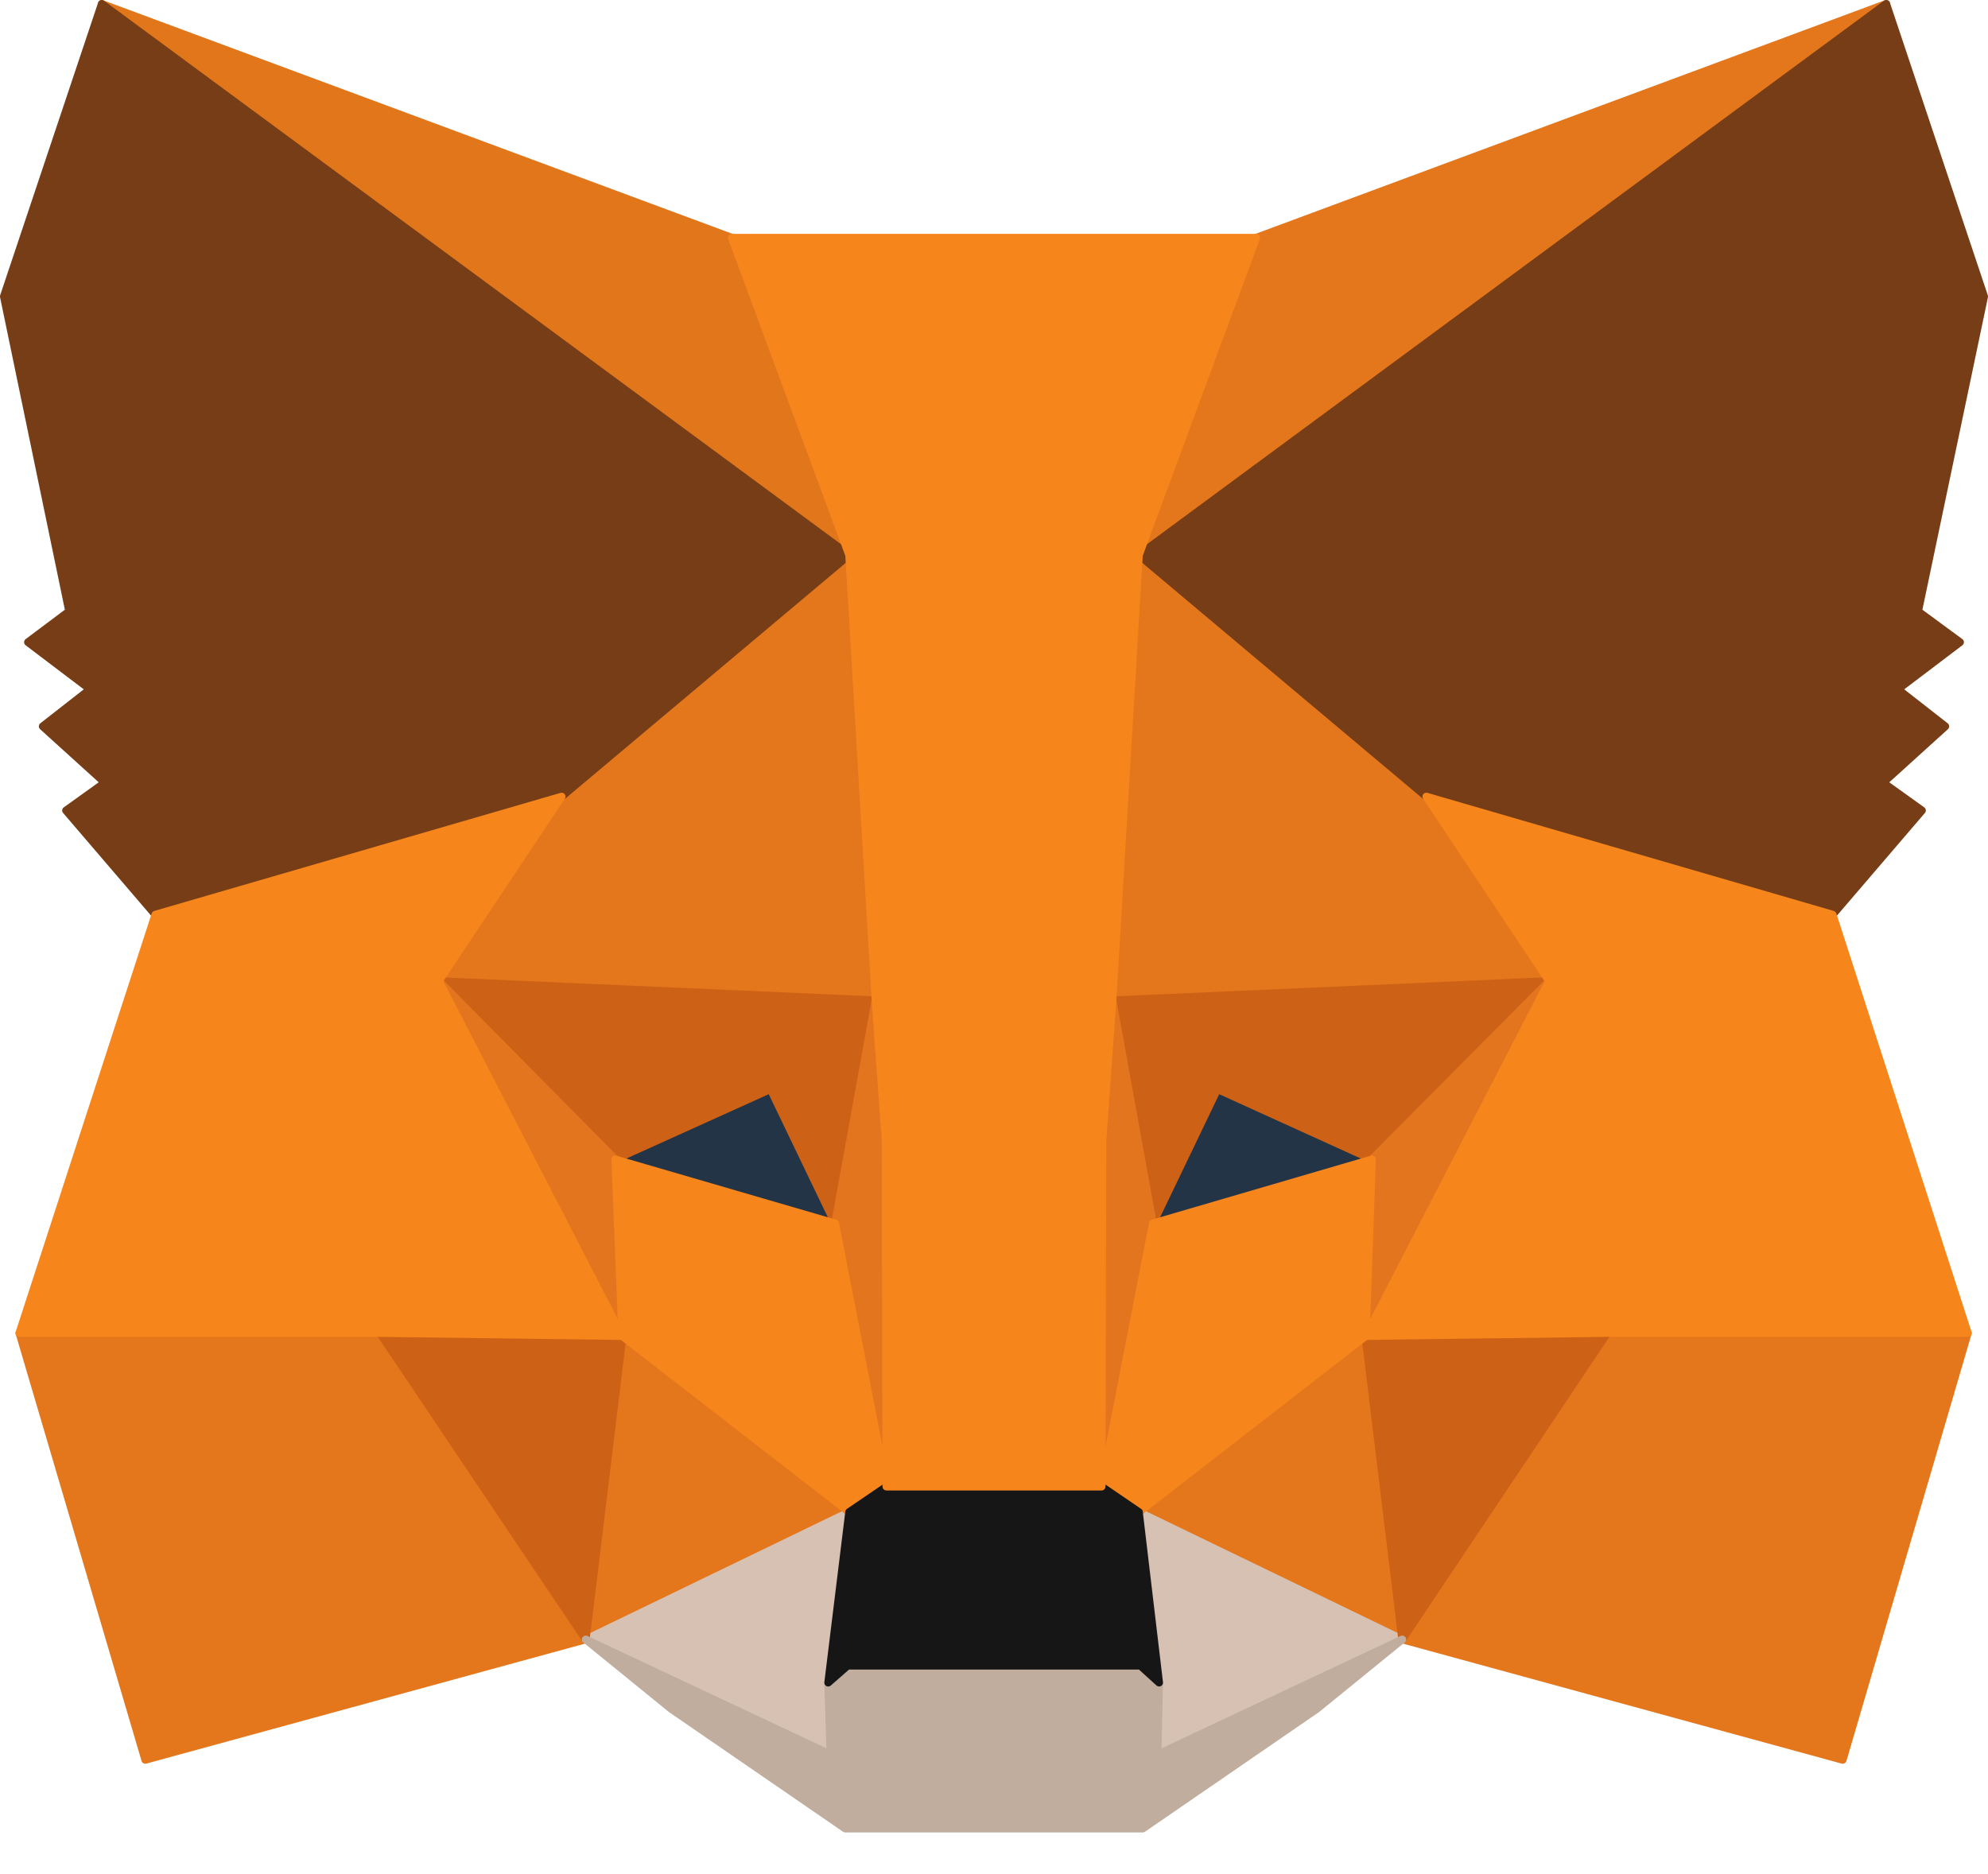 <svg width="35" height="33" viewBox="0 0 35 33" fill="none" xmlns="http://www.w3.org/2000/svg">
<g clip-path="url(#clip0)">
<path d="M1.792 0.068L15.414 10.112L12.884 4.186L1.792 0.068Z" fill="#E2761B"/>
<path fill-rule="evenodd" clip-rule="evenodd" d="M1.731 0.035C1.715 0.065 1.723 0.102 1.751 0.123L15.373 10.166C15.398 10.185 15.432 10.184 15.456 10.165C15.481 10.146 15.489 10.114 15.477 10.085L12.947 4.16C12.939 4.142 12.925 4.129 12.908 4.122L1.815 0.004C1.784 -0.008 1.748 0.006 1.731 0.035ZM12.832 4.24L15.253 9.908L2.221 0.3L12.832 4.24Z" fill="#E2761B"/>
<path d="M33.209 0.068L19.71 10.207L22.117 4.186L33.209 0.068Z" fill="#E4761B"/>
<path fill-rule="evenodd" clip-rule="evenodd" d="M33.269 0.035C33.252 0.006 33.217 -0.008 33.185 0.004L22.093 4.122C22.075 4.129 22.06 4.143 22.053 4.161L19.646 10.182C19.635 10.21 19.644 10.243 19.668 10.261C19.692 10.28 19.726 10.28 19.751 10.261L33.25 0.122C33.277 0.102 33.285 0.065 33.269 0.035ZM32.794 0.295L19.863 10.006L22.169 4.239L32.794 0.295Z" fill="#E4761B"/>
<path d="M6.688 23.35L10.312 28.868L2.558 30.988L0.342 23.472L6.688 23.35Z" fill="#E4761B"/>
<path fill-rule="evenodd" clip-rule="evenodd" d="M6.745 23.313C6.732 23.293 6.71 23.281 6.687 23.282L0.34 23.404C0.319 23.405 0.299 23.415 0.287 23.432C0.274 23.449 0.27 23.471 0.276 23.491L2.492 31.007C2.502 31.043 2.54 31.063 2.576 31.054L10.331 28.933C10.352 28.928 10.369 28.912 10.376 28.892C10.384 28.872 10.382 28.849 10.37 28.831L6.745 23.313ZM6.651 23.418L10.204 28.827L2.604 30.905L0.433 23.538L6.651 23.418Z" fill="#E4761B"/>
<path d="M34.645 23.472L32.443 30.988L24.688 28.868L28.298 23.35L34.645 23.472Z" fill="#E4761B"/>
<path fill-rule="evenodd" clip-rule="evenodd" d="M28.3 23.282C28.276 23.281 28.254 23.293 28.241 23.313L24.63 28.831C24.618 28.849 24.616 28.872 24.624 28.892C24.631 28.912 24.648 28.928 24.669 28.933L32.424 31.054C32.46 31.063 32.498 31.043 32.508 31.007L34.71 23.491C34.716 23.471 34.712 23.449 34.7 23.432C34.687 23.415 34.667 23.405 34.646 23.404L28.3 23.282ZM34.554 23.538L32.396 30.905L24.796 28.827L28.335 23.418L34.554 23.538Z" fill="#E4761B"/>
<path d="M25.111 14.026L27.273 17.274L19.586 17.614L19.846 9.392L25.111 14.026Z" fill="#E4761B"/>
<path fill-rule="evenodd" clip-rule="evenodd" d="M19.819 9.329C19.794 9.34 19.778 9.363 19.777 9.389L19.517 17.612C19.517 17.631 19.524 17.649 19.538 17.663C19.551 17.676 19.57 17.683 19.589 17.682L27.276 17.342C27.3 17.341 27.322 17.327 27.333 17.305C27.345 17.284 27.343 17.257 27.329 17.237L25.169 13.989C25.165 13.984 25.161 13.979 25.157 13.975L19.891 9.341C19.871 9.323 19.843 9.319 19.819 9.329ZM25.059 14.071L27.149 17.212L19.657 17.543L19.91 9.538L25.059 14.071Z" fill="#E4761B"/>
<path d="M9.888 14.026L15.236 9.296L15.414 17.614L7.727 17.274L9.888 14.026Z" fill="#E4761B"/>
<path fill-rule="evenodd" clip-rule="evenodd" d="M15.264 9.234C15.239 9.224 15.211 9.228 15.191 9.246L9.843 13.975C9.839 13.979 9.835 13.984 9.831 13.989L7.67 17.237C7.657 17.257 7.655 17.284 7.667 17.305C7.678 17.327 7.7 17.341 7.724 17.342L15.411 17.682C15.43 17.683 15.448 17.676 15.462 17.663C15.475 17.65 15.483 17.632 15.482 17.613L15.305 9.295C15.304 9.268 15.288 9.245 15.264 9.234ZM15.171 9.445L15.344 17.543L7.851 17.212L9.941 14.071L15.171 9.445Z" fill="#E4761B"/>
<path d="M24.688 28.868L20.051 26.625L24.045 23.526L24.688 28.868Z" fill="#E4761B"/>
<path fill-rule="evenodd" clip-rule="evenodd" d="M24.071 23.464C24.048 23.454 24.022 23.458 24.003 23.473L20.009 26.572C19.99 26.586 19.98 26.609 19.983 26.632C19.985 26.656 20 26.676 20.021 26.686L24.657 28.929C24.68 28.94 24.707 28.938 24.727 28.923C24.747 28.909 24.758 28.884 24.755 28.86L24.113 23.518C24.11 23.494 24.094 23.473 24.071 23.464ZM23.991 23.654L24.605 28.752L20.179 26.612L23.991 23.654Z" fill="#E4761B"/>
<path d="M14.949 26.625L10.313 28.868L10.956 23.526L14.949 26.625Z" fill="#E4761B"/>
<path fill-rule="evenodd" clip-rule="evenodd" d="M10.929 23.464C10.906 23.473 10.89 23.494 10.887 23.518L10.245 28.86C10.242 28.884 10.253 28.909 10.273 28.923C10.293 28.938 10.32 28.94 10.342 28.929L14.979 26.686C15 26.676 15.015 26.656 15.017 26.632C15.02 26.609 15.01 26.586 14.991 26.572L10.998 23.473C10.978 23.458 10.952 23.454 10.929 23.464ZM14.821 26.612L10.395 28.752L11.009 23.654L14.821 26.612Z" fill="#E4761B"/>
<path d="M10.313 28.868L14.949 26.625L14.58 29.629L14.621 30.893L10.313 28.868Z" fill="#D7C1B3"/>
<path fill-rule="evenodd" clip-rule="evenodd" d="M14.989 26.57C14.969 26.555 14.942 26.553 14.919 26.564L10.283 28.807C10.259 28.818 10.244 28.842 10.244 28.868C10.244 28.894 10.26 28.918 10.283 28.929L14.592 30.954C14.613 30.965 14.639 30.963 14.659 30.95C14.678 30.937 14.69 30.914 14.689 30.891L14.648 29.632L15.017 26.634C15.02 26.609 15.009 26.584 14.989 26.57ZM14.866 26.741L14.512 29.621C14.512 29.624 14.511 29.628 14.512 29.631L14.549 30.784L10.471 28.867L14.866 26.741Z" fill="#D7C1B3"/>
<path d="M24.688 28.868L20.379 30.893L20.407 29.629L20.051 26.625L24.688 28.868Z" fill="#D7C1B3"/>
<path fill-rule="evenodd" clip-rule="evenodd" d="M20.011 26.57C19.991 26.584 19.98 26.608 19.983 26.633L20.338 29.632L20.311 30.891C20.31 30.915 20.322 30.937 20.342 30.95C20.362 30.963 20.387 30.964 20.408 30.954L24.717 28.929C24.741 28.918 24.756 28.894 24.756 28.868C24.756 28.842 24.741 28.818 24.717 28.807L20.081 26.564C20.058 26.553 20.032 26.555 20.011 26.57ZM24.529 28.867L20.45 30.785L20.475 29.63C20.475 29.627 20.475 29.624 20.474 29.621L20.133 26.741L24.529 28.867Z" fill="#D7C1B3"/>
<path d="M20.297 21.542L24.154 20.414L21.433 19.177L20.297 21.542Z" fill="#233447"/>
<path fill-rule="evenodd" clip-rule="evenodd" d="M21.461 19.116C21.427 19.1 21.387 19.114 21.371 19.148L20.236 21.513C20.224 21.537 20.228 21.566 20.245 21.586C20.263 21.607 20.291 21.615 20.317 21.607L24.174 20.479C24.201 20.471 24.22 20.447 24.223 20.419C24.224 20.391 24.209 20.364 24.183 20.352L21.461 19.116ZM23.959 20.4L20.425 21.434L21.465 19.267L23.959 20.4Z" fill="#233447"/>
<path d="M14.703 21.542L13.568 19.177L10.832 20.414L14.703 21.542Z" fill="#233447"/>
<path fill-rule="evenodd" clip-rule="evenodd" d="M13.63 19.148C13.614 19.115 13.573 19.1 13.54 19.115L10.804 20.352C10.778 20.364 10.762 20.39 10.764 20.419C10.766 20.447 10.786 20.471 10.813 20.479L14.684 21.607C14.71 21.615 14.738 21.607 14.755 21.586C14.773 21.566 14.776 21.537 14.765 21.513L13.63 19.148ZM13.535 19.267L14.575 21.434L11.028 20.4L13.535 19.267Z" fill="#233447"/>
<path d="M24.687 28.868L24.017 23.35L28.298 23.472L24.687 28.868Z" fill="#CD6116"/>
<path fill-rule="evenodd" clip-rule="evenodd" d="M23.966 23.304C23.953 23.319 23.947 23.338 23.949 23.358L24.619 28.876C24.623 28.904 24.643 28.927 24.671 28.934C24.699 28.941 24.728 28.929 24.744 28.905L28.355 23.51C28.369 23.489 28.37 23.463 28.359 23.441C28.347 23.419 28.325 23.405 28.3 23.404L24.019 23.282C23.999 23.281 23.98 23.289 23.966 23.304ZM28.173 23.537L24.733 28.677L24.094 23.42L28.173 23.537Z" fill="#CD6116"/>
<path d="M10.982 23.35L10.312 28.868L6.688 23.472L10.982 23.35Z" fill="#CD6116"/>
<path fill-rule="evenodd" clip-rule="evenodd" d="M11.033 23.304C11.02 23.289 11 23.281 10.98 23.282L6.686 23.404C6.661 23.405 6.638 23.419 6.627 23.441C6.616 23.463 6.617 23.489 6.631 23.51L10.255 28.905C10.271 28.929 10.3 28.941 10.328 28.934C10.356 28.927 10.377 28.904 10.38 28.876L11.05 23.358C11.053 23.338 11.046 23.319 11.033 23.304ZM10.905 23.42L10.267 28.677L6.813 23.537L10.905 23.42Z" fill="#CD6116"/>
<path d="M7.727 17.274L15.414 17.614L14.703 21.542L13.568 19.177L10.832 20.414L7.727 17.274Z" fill="#CD6116"/>
<path fill-rule="evenodd" clip-rule="evenodd" d="M7.664 17.247C7.653 17.272 7.658 17.302 7.678 17.322L10.782 20.462C10.803 20.482 10.833 20.488 10.86 20.476L13.534 19.267L14.64 21.571C14.653 21.598 14.681 21.613 14.711 21.61C14.74 21.605 14.764 21.583 14.769 21.554L15.48 17.626C15.484 17.607 15.479 17.587 15.466 17.572C15.454 17.556 15.436 17.547 15.416 17.546L7.729 17.207C7.701 17.205 7.675 17.221 7.664 17.247ZM15.332 17.679L14.672 21.322L13.628 19.148C13.612 19.114 13.572 19.1 13.538 19.115L10.846 20.332L7.897 17.35L15.332 17.679Z" fill="#CD6116"/>
<path d="M24.154 20.414L21.432 19.177L20.297 21.542L19.586 17.614L27.273 17.274L24.154 20.414Z" fill="#CD6116"/>
<path fill-rule="evenodd" clip-rule="evenodd" d="M27.335 17.247C27.323 17.221 27.297 17.205 27.269 17.207L19.583 17.546C19.563 17.547 19.545 17.556 19.532 17.572C19.52 17.587 19.515 17.607 19.518 17.626L20.23 21.554C20.235 21.583 20.259 21.605 20.288 21.61C20.317 21.613 20.346 21.598 20.359 21.571L21.465 19.267L24.126 20.476C24.152 20.488 24.183 20.482 24.203 20.462L27.321 17.322C27.341 17.302 27.346 17.272 27.335 17.247ZM27.101 17.35L24.139 20.332L21.461 19.115C21.427 19.1 21.387 19.114 21.37 19.148L20.327 21.322L19.667 17.679L27.101 17.35Z" fill="#CD6116"/>
<path d="M27.273 17.274L24.045 23.526L24.154 20.414L27.273 17.274Z" fill="#E4751F"/>
<path fill-rule="evenodd" clip-rule="evenodd" d="M27.312 17.219C27.285 17.2 27.247 17.203 27.224 17.227L24.105 20.366C24.093 20.378 24.086 20.395 24.086 20.412L23.976 23.524C23.975 23.556 23.996 23.584 24.027 23.592C24.058 23.6 24.091 23.586 24.105 23.558L27.333 17.305C27.349 17.276 27.34 17.239 27.312 17.219ZM27.008 17.637L24.124 23.224L24.221 20.443L27.008 17.637Z" fill="#E4751F"/>
<path d="M10.832 20.414L10.955 23.526L7.727 17.274L10.832 20.414Z" fill="#E4751F"/>
<path fill-rule="evenodd" clip-rule="evenodd" d="M7.687 17.219C7.66 17.239 7.651 17.276 7.666 17.305L10.894 23.558C10.909 23.586 10.941 23.6 10.972 23.592C11.003 23.584 11.025 23.556 11.023 23.524L10.9 20.411C10.9 20.395 10.893 20.378 10.881 20.366L7.776 17.227C7.752 17.203 7.715 17.2 7.687 17.219ZM10.765 20.443L10.875 23.222L7.993 17.64L10.765 20.443Z" fill="#E4751F"/>
<path d="M19.586 17.614L20.297 21.542L19.394 26.177L19.203 20.074L19.586 17.614Z" fill="#E4751F"/>
<path fill-rule="evenodd" clip-rule="evenodd" d="M19.585 17.546C19.551 17.547 19.523 17.571 19.518 17.604L19.135 20.064C19.134 20.068 19.134 20.072 19.134 20.076L19.326 26.179C19.327 26.213 19.354 26.242 19.389 26.244C19.423 26.247 19.455 26.224 19.461 26.19L20.364 21.555C20.366 21.547 20.366 21.538 20.364 21.53L19.653 17.602C19.647 17.57 19.618 17.546 19.585 17.546ZM20.227 21.542L19.443 25.566L19.271 20.078L19.591 18.026L20.227 21.542Z" fill="#E4751F"/>
<path d="M15.414 17.614L15.783 20.061L15.605 26.177L14.703 21.542L15.414 17.614Z" fill="#E4751F"/>
<path fill-rule="evenodd" clip-rule="evenodd" d="M15.415 17.546C15.381 17.546 15.352 17.57 15.347 17.602L14.635 21.53C14.634 21.538 14.634 21.547 14.636 21.555L15.538 26.19C15.545 26.224 15.576 26.247 15.611 26.244C15.646 26.242 15.673 26.213 15.674 26.179L15.851 20.063C15.852 20.059 15.851 20.055 15.851 20.051L15.482 17.604C15.477 17.571 15.448 17.547 15.415 17.546ZM15.408 18.032L15.715 20.065L15.555 25.56L14.772 21.542L15.408 18.032Z" fill="#E4751F"/>
<path d="M14.703 21.542L15.605 26.177L14.949 26.625L10.955 23.526L10.832 20.414L14.703 21.542Z" fill="#F6851B"/>
<path fill-rule="evenodd" clip-rule="evenodd" d="M10.79 20.36C10.773 20.374 10.763 20.395 10.764 20.417L10.887 23.529C10.888 23.549 10.897 23.568 10.913 23.58L14.907 26.679C14.93 26.697 14.963 26.698 14.988 26.681L15.644 26.233C15.667 26.217 15.678 26.19 15.673 26.164L14.77 21.529C14.765 21.504 14.746 21.484 14.722 21.477L10.851 20.349C10.83 20.343 10.807 20.347 10.79 20.36ZM14.643 21.596L15.53 26.146L14.951 26.541L11.022 23.492L10.904 20.506L14.643 21.596Z" fill="#F6851B"/>
<path d="M24.154 20.414L24.045 23.526L20.051 26.625L19.395 26.177L20.297 21.542L24.154 20.414Z" fill="#F6851B"/>
<path fill-rule="evenodd" clip-rule="evenodd" d="M24.196 20.36C24.179 20.347 24.156 20.343 24.135 20.349L20.278 21.477C20.253 21.484 20.235 21.504 20.23 21.529L19.328 26.164C19.322 26.19 19.333 26.217 19.356 26.233L20.012 26.681C20.037 26.698 20.07 26.697 20.093 26.679L24.087 23.58C24.103 23.568 24.113 23.549 24.113 23.529L24.223 20.416C24.223 20.395 24.213 20.374 24.196 20.36ZM24.083 20.506L23.978 23.492L20.049 26.541L19.47 26.146L20.357 21.596L24.083 20.506Z" fill="#F6851B"/>
<path d="M14.621 30.893L14.58 29.629L14.922 29.33H20.078L20.407 29.629L20.379 30.893L24.688 28.868L23.183 30.091L20.119 32.198H14.881L11.817 30.091L10.313 28.868L14.621 30.893Z" fill="#C0AD9E"/>
<path fill-rule="evenodd" clip-rule="evenodd" d="M24.745 28.831C24.727 28.802 24.689 28.792 24.658 28.806L20.45 30.785L20.475 29.63C20.475 29.611 20.467 29.592 20.453 29.579L20.125 29.28C20.112 29.268 20.095 29.262 20.078 29.262H14.922C14.905 29.262 14.889 29.268 14.877 29.279L14.535 29.578C14.52 29.591 14.511 29.611 14.512 29.631L14.549 30.784L10.342 28.806C10.311 28.792 10.273 28.802 10.255 28.831C10.236 28.86 10.243 28.899 10.269 28.92L11.774 30.144C11.775 30.145 11.777 30.146 11.778 30.147L14.842 32.254C14.853 32.261 14.867 32.266 14.881 32.266H20.119C20.133 32.266 20.147 32.261 20.158 32.254L23.222 30.147C23.223 30.146 23.225 30.145 23.226 30.144L24.731 28.92C24.758 28.899 24.764 28.86 24.745 28.831ZM24.212 29.166L23.142 30.037L20.098 32.13H14.902L11.858 30.037L10.788 29.166L14.592 30.954C14.613 30.964 14.639 30.963 14.659 30.95C14.678 30.937 14.69 30.914 14.689 30.891L14.649 29.659L14.948 29.398H20.052L20.337 29.658L20.311 30.891C20.31 30.915 20.322 30.937 20.342 30.95C20.362 30.963 20.387 30.964 20.408 30.954L24.212 29.166Z" fill="#C0AD9E"/>
<path d="M14.949 26.625L15.605 26.177H19.394L20.051 26.625L20.406 29.629L20.078 29.33H14.922L14.58 29.629L14.949 26.625Z" fill="#161616"/>
<path fill-rule="evenodd" clip-rule="evenodd" d="M19.434 26.121C19.422 26.113 19.409 26.109 19.395 26.109H15.607C15.593 26.109 15.579 26.113 15.568 26.121L14.911 26.569C14.895 26.58 14.884 26.598 14.882 26.617L14.513 29.621C14.509 29.649 14.524 29.676 14.549 29.689C14.574 29.702 14.605 29.699 14.626 29.68L14.948 29.398H20.052L20.361 29.679C20.382 29.698 20.413 29.702 20.438 29.689C20.464 29.677 20.479 29.649 20.475 29.621L20.119 26.617C20.117 26.598 20.107 26.58 20.09 26.569L19.434 26.121ZM19.374 26.245L19.987 26.664L20.318 29.455L20.125 29.28C20.113 29.268 20.096 29.262 20.079 29.262H14.923C14.906 29.262 14.89 29.268 14.877 29.279L14.67 29.46L15.014 26.664L15.628 26.245H19.374Z" fill="#161616"/>
<path d="M1.217 10.764L0.068 5.219L1.792 0.068L14.949 9.772L9.889 14.026L2.735 16.106L1.163 14.271L1.846 13.781L0.752 12.789L1.587 12.137L0.492 11.308L1.217 10.764Z" fill="#763D16"/>
<path fill-rule="evenodd" clip-rule="evenodd" d="M1.771 0.003C1.75 0.01 1.734 0.026 1.727 0.047L0.003 5.198C-0 5.209 -0.001 5.221 0.001 5.233L1.142 10.736L0.451 11.254C0.434 11.267 0.424 11.287 0.424 11.308C0.424 11.329 0.434 11.349 0.451 11.362L1.475 12.138L0.71 12.736C0.694 12.748 0.685 12.767 0.684 12.787C0.683 12.807 0.691 12.826 0.706 12.84L1.738 13.775L1.123 14.216C1.107 14.227 1.097 14.244 1.095 14.263C1.092 14.281 1.098 14.3 1.111 14.315L2.683 16.15C2.701 16.17 2.729 16.178 2.755 16.171L9.908 14.091C9.917 14.089 9.925 14.084 9.933 14.078L14.993 9.824C15.009 9.811 15.018 9.791 15.018 9.77C15.017 9.749 15.007 9.73 14.99 9.718L1.832 0.013C1.815 0 1.792 -0.003 1.771 0.003ZM14.839 9.776L9.856 13.965L2.759 16.028L1.263 14.283L1.886 13.837C1.903 13.825 1.913 13.806 1.915 13.786C1.916 13.765 1.908 13.745 1.893 13.731L0.858 12.793L1.629 12.19C1.645 12.177 1.655 12.158 1.655 12.136C1.655 12.116 1.645 12.096 1.628 12.083L0.606 11.308L1.258 10.819C1.28 10.803 1.29 10.776 1.284 10.751L0.139 5.223L1.827 0.178L14.839 9.776Z" fill="#763D16"/>
<path d="M34.932 5.219L33.769 10.764L34.508 11.308L33.413 12.137L34.248 12.789L33.154 13.781L33.837 14.271L32.265 16.106L25.111 14.026L20.051 9.772L33.208 0.068L34.932 5.219Z" fill="#763D16"/>
<path fill-rule="evenodd" clip-rule="evenodd" d="M33.229 0.003C33.208 -0.003 33.185 0 33.167 0.013L20.01 9.718C19.993 9.73 19.983 9.749 19.982 9.77C19.982 9.791 19.991 9.811 20.007 9.824L25.067 14.078C25.075 14.084 25.083 14.089 25.092 14.091L32.245 16.171C32.271 16.178 32.299 16.17 32.317 16.15L33.889 14.315C33.902 14.3 33.908 14.281 33.905 14.263C33.903 14.244 33.893 14.227 33.877 14.216L33.262 13.775L34.294 12.84C34.309 12.826 34.317 12.807 34.316 12.787C34.315 12.767 34.306 12.748 34.29 12.736L33.525 12.138L34.549 11.362C34.566 11.349 34.576 11.329 34.576 11.307C34.576 11.286 34.566 11.266 34.548 11.253L33.845 10.736L34.999 5.233C35.001 5.221 35 5.209 34.996 5.198L33.273 0.047C33.266 0.026 33.25 0.01 33.229 0.003ZM33.173 0.178L34.861 5.223L33.702 10.75C33.697 10.776 33.707 10.803 33.728 10.819L34.394 11.309L33.372 12.083C33.355 12.096 33.345 12.116 33.345 12.136C33.345 12.158 33.355 12.177 33.371 12.19L34.142 12.793L33.108 13.731C33.092 13.745 33.084 13.765 33.085 13.786C33.087 13.806 33.097 13.825 33.114 13.837L33.737 14.283L32.241 16.028L25.145 13.965L20.161 9.776L33.173 0.178Z" fill="#763D16"/>
<path d="M2.736 16.106L9.889 14.026L7.728 17.274L10.956 23.526L6.689 23.472H0.343L2.736 16.106Z" fill="#F6851B"/>
<path fill-rule="evenodd" clip-rule="evenodd" d="M9.943 13.986C9.926 13.963 9.897 13.953 9.869 13.961L2.716 16.04C2.694 16.047 2.677 16.063 2.67 16.085L0.276 23.451C0.27 23.472 0.273 23.494 0.286 23.512C0.299 23.53 0.32 23.54 0.342 23.54H6.688L10.954 23.594C10.978 23.595 11.001 23.582 11.013 23.562C11.026 23.542 11.027 23.517 11.016 23.495L7.806 17.279L9.945 14.064C9.961 14.04 9.96 14.009 9.943 13.986ZM9.728 14.143L7.67 17.237C7.657 17.258 7.655 17.284 7.666 17.305L10.842 23.457L6.688 23.404L0.435 23.404L2.789 16.161L9.728 14.143Z" fill="#F6851B"/>
<path d="M25.111 14.026L32.265 16.106L34.645 23.472H28.298L24.045 23.526L27.273 17.274L25.111 14.026Z" fill="#F6851B"/>
<path fill-rule="evenodd" clip-rule="evenodd" d="M25.056 13.986C25.039 14.009 25.039 14.04 25.054 14.064L27.193 17.279L23.984 23.495C23.973 23.517 23.974 23.542 23.986 23.562C23.999 23.582 24.022 23.595 24.046 23.594L28.298 23.54H34.645C34.666 23.54 34.687 23.53 34.7 23.512C34.713 23.495 34.716 23.472 34.71 23.451L32.33 16.085C32.323 16.063 32.306 16.047 32.284 16.04L25.131 13.961C25.103 13.953 25.073 13.963 25.056 13.986ZM32.211 16.161L34.551 23.404H28.297L24.157 23.457L27.333 17.305C27.345 17.284 27.343 17.258 27.329 17.237L25.271 14.143L32.211 16.161Z" fill="#F6851B"/>
<path d="M15.413 17.614L14.948 9.772L12.883 4.186H22.115L20.05 9.772L19.585 17.614L19.407 20.088L19.393 26.177H15.605L15.591 20.088L15.413 17.614Z" fill="#F6851B"/>
<path fill-rule="evenodd" clip-rule="evenodd" d="M22.172 4.147C22.16 4.129 22.139 4.118 22.116 4.118H12.884C12.862 4.118 12.841 4.129 12.828 4.147C12.815 4.165 12.812 4.189 12.82 4.21L14.882 9.786L15.346 17.618L15.346 17.619L15.524 20.09L15.537 26.177C15.537 26.214 15.568 26.245 15.606 26.245H19.394C19.432 26.245 19.463 26.214 19.463 26.177L19.477 20.09L19.654 17.619L19.654 17.618L20.119 9.786L22.18 4.21C22.188 4.189 22.185 4.165 22.172 4.147ZM22.018 4.254L19.987 9.749C19.984 9.755 19.983 9.761 19.983 9.768L19.518 17.609L19.518 17.61L19.34 20.083C19.34 20.085 19.34 20.086 19.34 20.088L19.326 26.109H15.674L15.661 20.088C15.661 20.086 15.661 20.085 15.66 20.083L15.483 17.61L15.483 17.609L15.018 9.768C15.017 9.761 15.016 9.755 15.014 9.749L12.982 4.254H22.018Z" fill="#F6851B"/>
</g>
<defs>
<clipPath id="clip0">
<rect width="35" height="32.266" fill="white" transform="matrix(-1 0 0 1 35 0)"/>
</clipPath>
</defs>
</svg>
